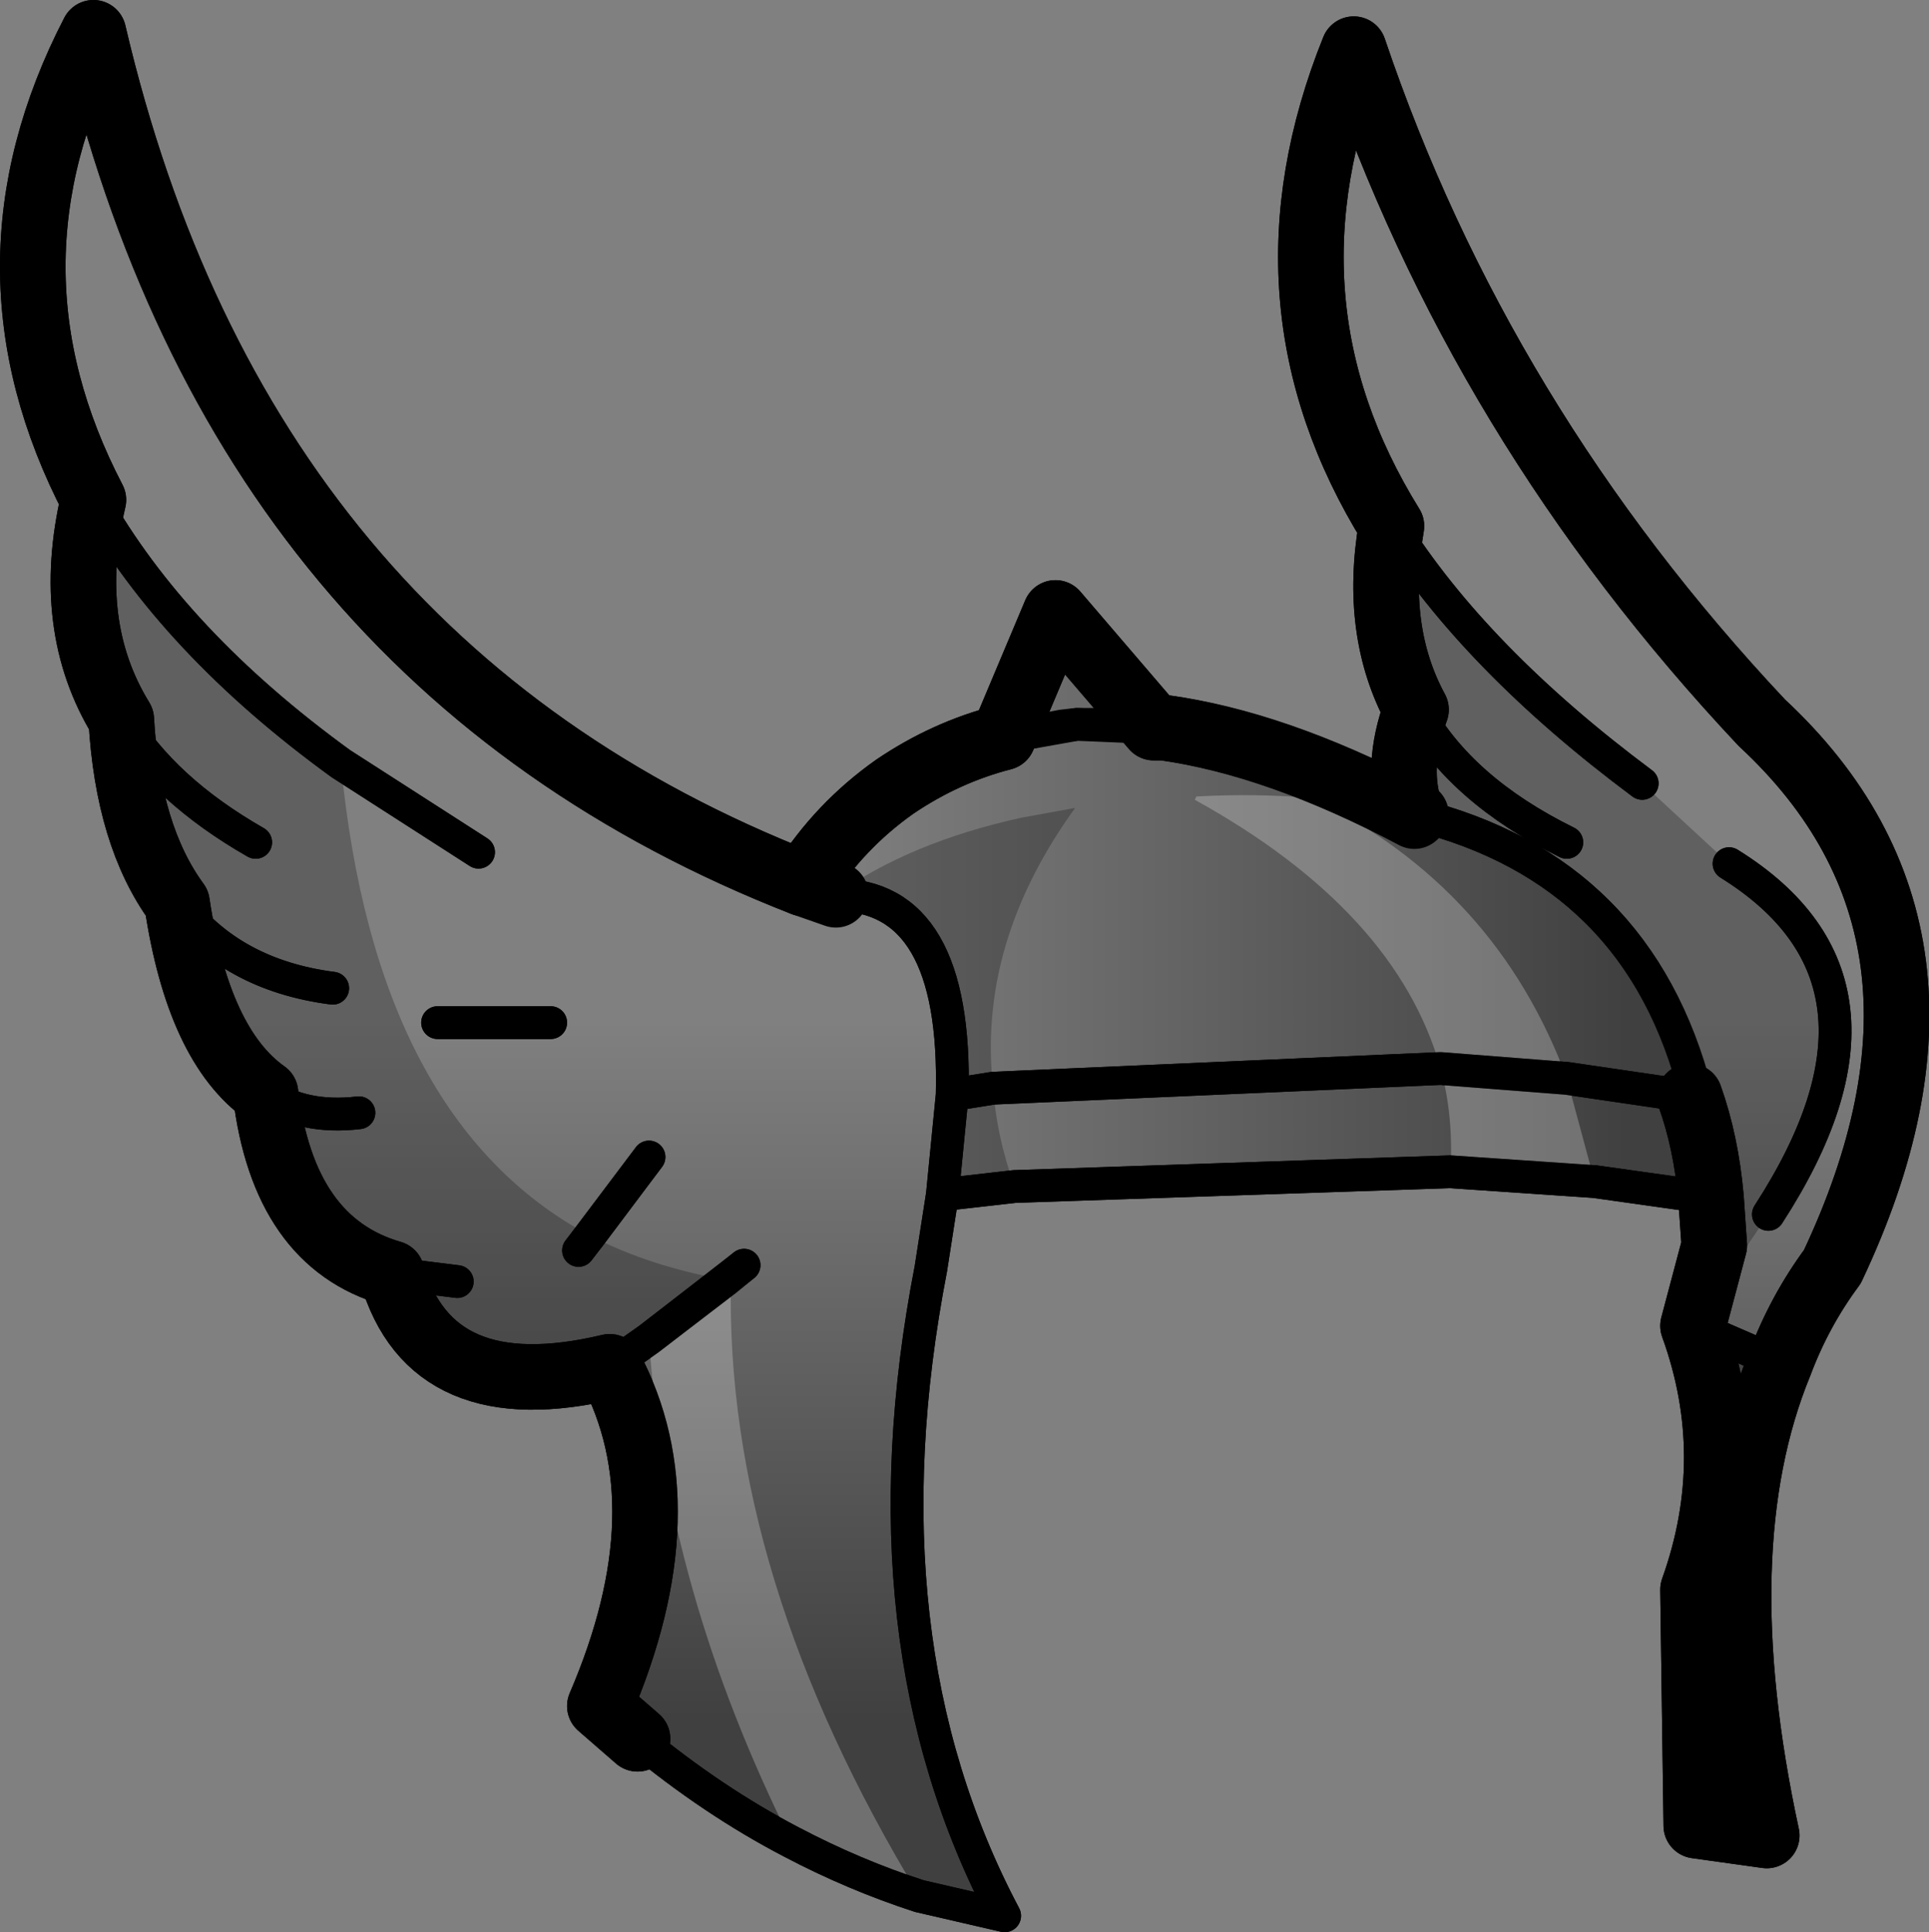 <?xml version="1.0" encoding="UTF-8" standalone="no"?>
<svg xmlns:xlink="http://www.w3.org/1999/xlink" height="58.95px" width="58.85px" xmlns="http://www.w3.org/2000/svg">
  <rect width="100%" height="100%" fill="#808080" stroke="none"/>
  <g transform="matrix(1.0, 0.0, 0.0, 1.0, -165.85, -66.85)">
    <path d="M171.25 94.4 Q172.9 96.6 176.0 97.0 172.9 96.6 171.25 94.4 169.75 92.35 169.55 88.8 167.8 85.95 168.7 82.1 165.0 75.0 168.7 67.85 173.2 87.1 190.35 93.8 L191.35 94.15 Q195.05 94.15 194.9 100.25 L194.6 103.3 194.25 105.55 Q192.05 116.9 196.5 125.3 L193.9 124.7 Q191.9 124.05 190.0 123.05 187.6 121.8 185.3 119.9 L184.15 118.9 Q186.75 112.85 184.45 108.55 179.0 109.85 177.8 105.7 174.5 104.75 173.95 100.2 171.9 98.75 171.25 94.4 M173.65 92.55 Q170.85 90.95 169.55 88.8 170.85 90.95 173.65 92.55 M180.45 92.85 L176.25 90.15 Q171.15 86.45 168.7 82.1 171.15 86.45 176.25 90.15 L180.45 92.85 M176.8 100.8 Q175.1 101.0 173.95 100.2 175.1 101.0 176.8 100.8 M208.9 91.65 Q208.4 90.3 209.05 88.5 207.75 86.1 208.3 82.9 204.05 76.05 207.15 68.35 211.0 79.75 219.6 88.9 226.55 95.35 221.75 105.5 220.75 106.85 220.15 108.45 L217.5 107.3 218.15 104.85 218.05 103.4 218.1 103.4 217.6 100.3 217.6 100.2 Q215.85 93.4 209.05 91.7 L208.9 91.65 M179.2 98.05 L182.65 98.05 179.2 98.05 M215.95 90.75 Q210.85 86.95 208.3 82.9 210.85 86.95 215.95 90.75 M213.65 92.55 Q210.4 90.95 209.05 88.5 210.4 90.95 213.65 92.55 M219.8 103.9 Q224.4 96.8 218.6 93.2 224.4 96.8 219.8 103.9 M177.8 105.7 L179.8 105.95 177.8 105.7 M188.55 105.45 L185.65 107.7 184.45 108.55 185.65 107.7 188.55 105.45 M183.5 105.0 L185.65 102.15 183.5 105.0" fill="url(#gradient0)" fill-rule="evenodd" stroke="none"/>
    <path d="M190.35 93.8 Q191.45 92.05 193.15 90.85 194.7 89.8 196.45 89.35 L198.05 85.55 201.05 89.05 201.35 89.05 Q204.7 89.5 208.75 91.6 L208.9 91.65 209.05 91.7 208.75 91.6 209.05 91.7 Q215.85 93.4 217.6 100.2 L217.4 100.3 Q217.9 101.7 218.05 103.4 L214.5 102.9 210.1 102.6 196.8 103.05 194.6 103.3 194.9 100.25 Q195.05 94.15 191.35 94.15 L190.35 93.8 M201.05 89.05 L200.25 88.95 198.7 88.95 198.25 89.0 196.45 89.35 198.25 89.0 198.7 88.95 200.25 88.95 201.05 89.05 M194.9 100.25 L196.15 100.05 209.8 99.45 213.65 99.75 217.4 100.3 213.65 99.75 209.8 99.45 196.15 100.05 194.9 100.25" fill="url(#gradient1)" fill-rule="evenodd" stroke="none"/>
    <path d="M220.15 108.45 Q217.85 114.05 219.75 122.85 L217.6 122.55 217.5 115.35 Q218.95 111.3 217.5 107.3 L220.15 108.45" fill="url(#gradient2)" fill-rule="evenodd" stroke="none"/>
    <path d="M171.25 94.4 Q171.9 98.75 173.95 100.2 174.5 104.75 177.8 105.7 179.0 109.85 184.45 108.55 186.75 112.85 184.15 118.9 L185.3 119.9 M171.25 94.4 Q169.75 92.35 169.55 88.8 167.8 85.95 168.7 82.1 165.0 75.0 168.7 67.85 173.2 87.1 190.35 93.8 191.45 92.05 193.15 90.85 194.7 89.8 196.45 89.35 L198.05 85.55 201.05 89.05 201.35 89.05 Q204.7 89.5 208.75 91.6 L209.05 91.7 M208.9 91.65 Q208.4 90.3 209.05 88.5 207.75 86.1 208.3 82.9 204.05 76.05 207.15 68.35 211.0 79.75 219.6 88.9 226.55 95.35 221.75 105.5 220.75 106.85 220.15 108.45 217.85 114.05 219.75 122.85 L217.6 122.55 217.5 115.35 Q218.95 111.3 217.5 107.3 L218.15 104.85 218.05 103.4 Q217.9 101.7 217.4 100.3 M191.35 94.15 L190.35 93.8" fill="none" stroke="#000000" stroke-linecap="round" stroke-linejoin="round" stroke-width="2.0"/>
    <path d="M168.7 82.1 Q171.15 86.45 176.25 90.15 L180.45 92.85 M169.55 88.8 Q170.85 90.95 173.65 92.55 M176.0 97.0 Q172.9 96.6 171.25 94.4 M173.95 100.2 Q175.1 101.0 176.8 100.8 M218.05 103.4 L214.5 102.9 210.1 102.6 196.8 103.05 194.6 103.3 194.25 105.55 Q192.05 116.9 196.5 125.3 L193.9 124.7 Q191.9 124.05 190.0 123.05 187.6 121.8 185.3 119.9 M196.45 89.35 L198.25 89.0 198.7 88.95 200.25 88.95 201.05 89.05 M182.65 98.05 L179.2 98.05 M209.05 91.7 L208.9 91.65 M209.05 88.5 Q210.4 90.95 213.65 92.55 M208.3 82.9 Q210.85 86.95 215.95 90.75 M217.6 100.2 L217.6 100.3 218.1 103.4 218.05 103.4 M217.4 100.3 L213.65 99.75 209.8 99.45 196.15 100.05 194.9 100.25 194.6 103.3 M217.4 100.3 L217.6 100.3 M220.15 108.45 L217.5 107.3 M185.65 102.15 L183.5 105.0 M184.45 108.55 L185.65 107.7 188.55 105.45 M179.8 105.95 L177.8 105.7 M218.6 93.2 Q224.4 96.8 219.8 103.9 M194.9 100.25 Q195.05 94.15 191.35 94.15 M209.05 91.7 Q215.85 93.4 217.6 100.2" fill="none" stroke="#000000" stroke-linecap="round" stroke-linejoin="round" stroke-width="1.0"/>
    <path d="M168.7 82.1 Q171.15 86.45 176.25 90.15 177.3 101.05 183.85 104.55 185.7 105.5 188.0 105.9 L185.65 107.7 184.45 108.55 Q179.0 109.85 177.8 105.7 174.5 104.75 173.95 100.2 171.9 98.75 171.25 94.4 169.75 92.35 169.55 88.8 167.8 85.95 168.7 82.1 M176.0 97.0 Q172.9 96.6 171.25 94.4 172.9 96.6 176.0 97.0 M173.65 92.55 Q170.85 90.95 169.55 88.8 170.85 90.95 173.65 92.55 M217.6 100.3 Q215.9 93.4 209.05 91.7 L208.9 91.65 Q208.4 90.3 209.05 88.5 207.75 86.1 208.3 82.9 210.85 86.95 215.95 90.75 L218.6 93.2 Q224.4 96.8 219.8 103.9 L217.5 107.3 218.15 104.85 218.05 103.4 218.1 103.4 217.6 100.3 M196.8 103.05 L194.6 103.3 194.9 100.25 Q195.05 94.15 191.35 94.15 193.6 92.55 197.0 91.8 L198.65 91.5 Q195.65 95.65 196.15 100.05 196.25 101.5 196.8 103.05 M183.5 105.0 L183.85 104.55 183.5 105.0 M213.65 92.55 Q210.4 90.95 209.05 88.5 210.4 90.95 213.65 92.55 M196.15 100.05 L194.9 100.25 196.15 100.05 M179.8 105.95 L177.8 105.7 179.8 105.95 M176.8 100.8 Q175.1 101.0 173.95 100.2 175.1 101.0 176.8 100.8" fill="#000000" fill-opacity="0.251" fill-rule="evenodd" stroke="none"/>
    <path d="M209.8 99.45 Q208.45 94.65 202.3 91.25 L202.35 91.15 Q204.2 91.05 205.9 91.2 211.5 93.95 213.65 99.75 L209.8 99.45 213.65 99.75 214.5 102.9 210.1 102.6 Q210.2 100.9 209.8 99.45 M193.9 124.7 Q191.9 124.05 190.0 123.05 186.15 115.35 185.65 107.7 L188.0 105.9 188.15 105.9 Q187.95 114.9 193.9 124.7" fill="#ffffff" fill-opacity="0.251" fill-rule="evenodd" stroke="none"/>
    <path d="M168.7 82.1 Q167.8 85.95 169.55 88.8 169.75 92.35 171.25 94.4 171.9 98.75 173.95 100.2 174.5 104.75 177.8 105.7 179.0 109.85 184.45 108.55 186.75 112.85 184.15 118.9 L185.3 119.9 M208.9 91.65 Q208.4 90.3 209.05 88.5 207.75 86.1 208.3 82.9 204.05 76.05 207.15 68.35 211.0 79.75 219.6 88.9 226.55 95.35 221.75 105.5 220.75 106.85 220.15 108.45 217.85 114.05 219.75 122.85 L217.6 122.55 217.5 115.35 Q218.95 111.3 217.5 107.3 L218.15 104.85 218.05 103.4 Q217.9 101.7 217.4 100.3 M168.7 82.1 Q165.0 75.0 168.7 67.85 173.2 87.1 190.35 93.8" fill="none" stroke="#000000" stroke-linecap="round" stroke-linejoin="round" stroke-width="2.0"/>
    <path d="M176.25 90.15 Q171.15 86.45 168.7 82.1 M169.55 88.8 Q170.85 90.95 173.65 92.55 M171.25 94.4 Q172.9 96.6 176.0 97.0 M176.25 90.15 L180.45 92.85 M213.65 99.75 L217.4 100.3 217.6 100.3 Q215.9 93.4 209.05 91.7 L208.9 91.65 M218.05 103.4 L214.5 102.9 210.1 102.6 196.8 103.05 194.6 103.3 194.25 105.55 Q192.05 116.9 196.5 125.3 L193.9 124.7 Q191.9 124.05 190.0 123.05 187.6 121.8 185.3 119.9 M184.45 108.55 L185.65 107.7 188.0 105.9 188.55 105.45 M183.85 104.55 L183.5 105.0 M190.35 93.8 L191.35 94.15 Q195.05 94.15 194.9 100.25 L196.15 100.05 209.8 99.45 213.65 99.75 M182.65 98.05 L179.2 98.05 M215.95 90.75 Q210.85 86.95 208.3 82.9 M209.05 88.5 Q210.4 90.95 213.65 92.55 M218.05 103.4 L218.1 103.4 217.6 100.3 M220.15 108.45 L217.5 107.3 M219.8 103.9 Q224.4 96.8 218.6 93.2 M194.6 103.3 L194.9 100.25 M185.65 102.15 L183.85 104.55 M173.95 100.2 Q175.1 101.0 176.8 100.8 M177.8 105.7 L179.8 105.95" fill="none" stroke="#000000" stroke-linecap="round" stroke-linejoin="round" stroke-width="1.0"/>
    <path d="M190.35 93.8 Q191.45 92.05 193.15 90.85 194.7 89.8 196.45 89.35 L198.05 85.55 201.05 89.05 201.35 89.05 Q204.85 89.55 209.0 91.75" fill="none" stroke="#000000" stroke-linecap="round" stroke-linejoin="round" stroke-width="2.0"/>
    <path d="M196.45 89.35 L198.7 88.95 201.05 89.05" fill="none" stroke="#000000" stroke-linecap="round" stroke-linejoin="round" stroke-width="1.0"/>
  </g>
  <defs>
    <linearGradient gradientTransform="matrix(0.0, -0.013, 0.018, 0.0, 181.65, 108.7)" gradientUnits="userSpaceOnUse" id="gradient0" spreadMethod="pad" x1="-819.2" x2="819.2">
      <stop offset="0.0" stop-color="#000000" stop-opacity="0.502"/>
      <stop offset="1.0" stop-color="#000000" stop-opacity="0.0"/>
    </linearGradient>
    <linearGradient gradientTransform="matrix(-0.015, 0.0, 0.0, -0.008, 203.3, 96.05)" gradientUnits="userSpaceOnUse" id="gradient1" spreadMethod="pad" x1="-819.2" x2="819.2">
      <stop offset="0.0" stop-color="#000000" stop-opacity="0.502"/>
      <stop offset="1.0" stop-color="#000000" stop-opacity="0.0"/>
    </linearGradient>
    <linearGradient gradientTransform="matrix(0.0, -0.012, 0.002, 0.0, 218.8, 100.15)" gradientUnits="userSpaceOnUse" id="gradient2" spreadMethod="pad" x1="-819.2" x2="819.2">
      <stop offset="0.0" stop-color="#000000" stop-opacity="0.502"/>
      <stop offset="1.0" stop-color="#000000" stop-opacity="0.0"/>
    </linearGradient>
  </defs>
</svg>
